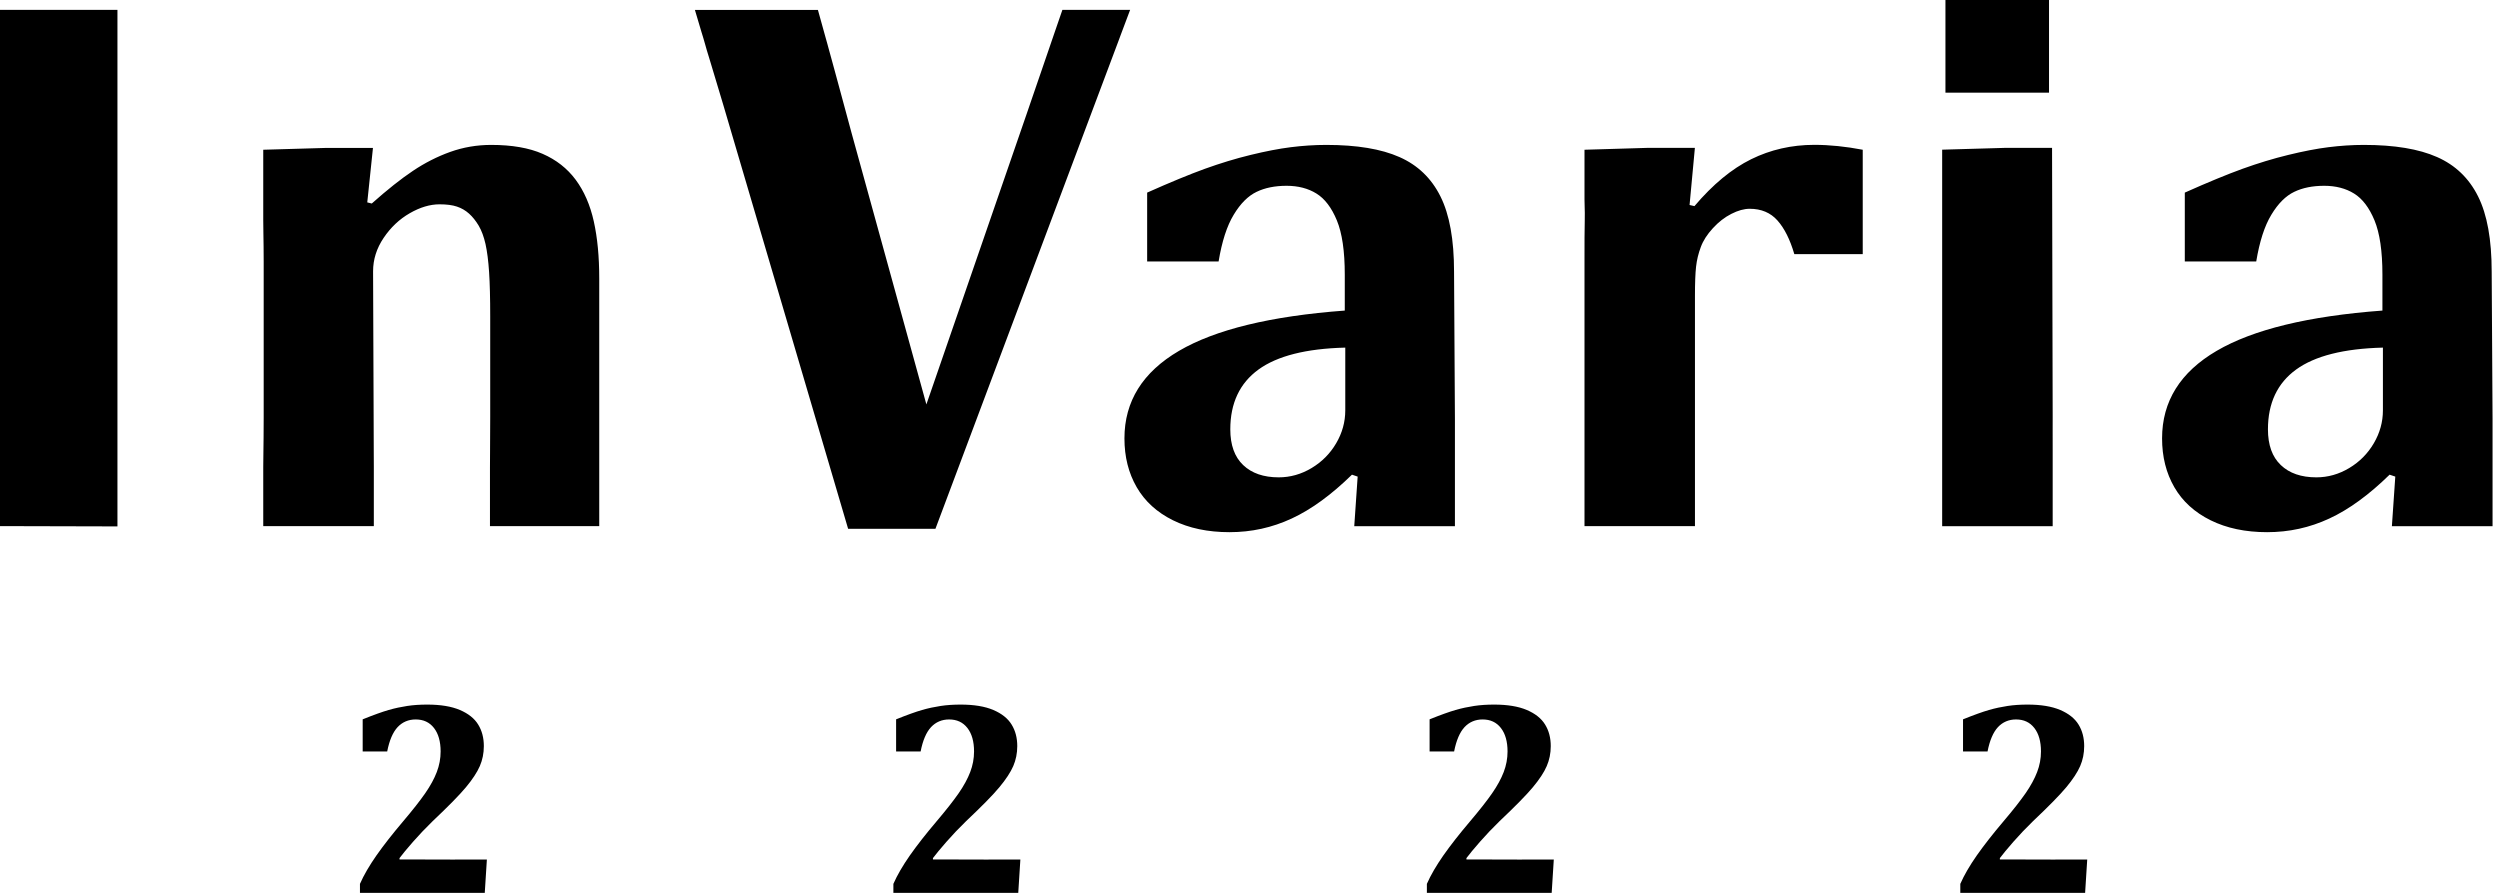 <svg width="224" height="80" viewBox="0 0 224 80" fill="none" xmlns="http://www.w3.org/2000/svg">
<path fill-rule="evenodd" clip-rule="evenodd" d="M174.018 43.758V44.907V47.15H183.92V44.913V44.369V43.691V42.875V41.926V40.283C183.916 39.843 183.917 39.291 183.918 38.623V38.621V38.62V38.618V38.616C183.919 38.233 183.92 37.812 183.92 37.352L183.864 13.25H179.632L174.018 13.411V15.826V16.386V17.319V18.962V21.621V37.397V41.826V43.758ZM183.592 8.304V0H174.312V8.304H183.592ZM10.523 38.635V40.838V42.498V43.581V44.341V44.902V47.166L0 47.139V44.902V44.186V43.092V41.344V38.646V9.392V6.722V4.963V3.864V3.12V0.883H10.523V3.12V6.534V9.42V38.635ZM53.692 47.144H43.901V44.907V43.808V41.91C43.901 41.584 43.904 41.157 43.908 40.632C43.915 39.794 43.923 38.706 43.923 37.386V28.338C43.923 26.733 43.89 25.418 43.824 24.391C43.757 23.364 43.646 22.52 43.502 21.865C43.352 21.21 43.152 20.661 42.892 20.222C42.631 19.784 42.342 19.423 42.026 19.14C41.71 18.857 41.349 18.646 40.944 18.512C40.539 18.374 40.018 18.307 39.386 18.307C38.526 18.307 37.638 18.573 36.712 19.106C35.785 19.639 35.009 20.372 34.377 21.31C33.744 22.248 33.428 23.247 33.428 24.308L33.478 37.402C33.478 38.723 33.484 39.773 33.489 40.582L33.489 40.584C33.492 41.09 33.495 41.502 33.495 41.826V43.808V44.907V47.144H23.587V44.907V43.758V41.826C23.587 41.51 23.593 41.099 23.6 40.593L23.6 40.593L23.6 40.592L23.6 40.592L23.6 40.592V40.592V40.591V40.591C23.611 39.775 23.626 38.71 23.626 37.386V23.458C23.626 22.472 23.612 21.639 23.601 20.956V20.956C23.594 20.482 23.587 20.08 23.587 19.75V17.841V16.631V15.831V13.417L29.151 13.256H33.417L32.907 18.135L33.311 18.235C34.709 16.991 35.941 16.015 37.006 15.304C38.065 14.594 39.18 14.027 40.34 13.611C41.505 13.195 42.725 12.984 44.012 12.984C45.865 12.984 47.401 13.25 48.616 13.783C49.837 14.316 50.824 15.088 51.579 16.103C52.333 17.119 52.877 18.363 53.204 19.834C53.531 21.305 53.692 23.009 53.692 24.951V37.358V40.167V42.237V43.508V44.341V44.918V47.144ZM91.998 10.181C91.801 10.761 91.598 11.36 91.369 12.001L83.004 36.237L76.297 11.902C76.069 11.069 75.882 10.373 75.728 9.798L75.727 9.793L75.726 9.792C75.592 9.292 75.483 8.885 75.393 8.56C75.316 8.279 75.236 7.98 75.154 7.678L75.154 7.677C75.03 7.216 74.903 6.744 74.783 6.312C74.679 5.94 74.606 5.667 74.535 5.405L74.535 5.405C74.451 5.092 74.371 4.795 74.25 4.369C74.189 4.157 74.168 4.072 74.145 3.98C74.111 3.846 74.075 3.7 73.906 3.125L73.285 0.888H62.263L62.839 2.826C62.959 3.235 62.997 3.351 63.025 3.433C63.054 3.523 63.071 3.575 63.167 3.925C63.288 4.371 63.384 4.682 63.488 5.018L63.489 5.019L63.489 5.019C63.56 5.251 63.636 5.496 63.727 5.807C63.848 6.22 63.978 6.648 64.129 7.145L64.129 7.145L64.13 7.148C64.318 7.765 64.538 8.489 64.814 9.426L75.992 47.383H83.814L98.004 9.559C98.635 7.863 99.095 6.646 99.416 5.8L99.451 5.707C99.618 5.261 99.721 4.988 99.816 4.734L99.817 4.733C99.906 4.496 99.989 4.276 100.112 3.947C100.245 3.587 100.282 3.49 100.307 3.426L100.307 3.425C100.331 3.362 100.342 3.332 100.422 3.114L101.26 0.883H95.191L94.426 3.103L94.302 3.465L94.07 4.141L94.038 4.236L94.036 4.242C93.764 5.038 93.546 5.676 93.2 6.678C93.059 7.088 92.918 7.497 92.781 7.896L92.774 7.918C92.6 8.423 92.433 8.91 92.279 9.359C92.185 9.631 92.093 9.904 91.998 10.181ZM121.646 42.703L121.136 42.531C119.283 44.341 117.486 45.651 115.733 46.461C113.98 47.277 112.127 47.683 110.163 47.683C108.222 47.683 106.535 47.327 105.099 46.617C103.662 45.906 102.58 44.918 101.848 43.653C101.116 42.387 100.75 40.933 100.75 39.278C100.75 35.959 102.381 33.344 105.642 31.435C108.904 29.526 113.858 28.321 120.492 27.827V24.607C120.492 22.503 120.254 20.888 119.782 19.745C119.311 18.607 118.701 17.802 117.952 17.341C117.208 16.88 116.315 16.647 115.278 16.647C114.241 16.647 113.342 16.825 112.588 17.191C111.833 17.552 111.145 18.235 110.541 19.24C109.93 20.244 109.481 21.643 109.187 23.425H102.785V17.258C104.86 16.331 106.591 15.62 107.967 15.121C109.342 14.627 110.701 14.21 112.049 13.883C113.392 13.555 114.596 13.322 115.655 13.189C116.715 13.056 117.78 12.984 118.839 12.984C121.569 12.984 123.754 13.345 125.391 14.072C127.027 14.793 128.253 15.97 129.063 17.596C129.878 19.223 130.283 21.471 130.283 24.341L130.361 37.541V41.01V42.898V43.775V44.352V44.913V47.15H121.341L121.646 42.703ZM120.531 31.146C117.031 31.235 114.44 31.89 112.759 33.111C111.079 34.333 110.235 36.12 110.235 38.468C110.235 39.872 110.618 40.938 111.389 41.671C112.155 42.404 113.22 42.77 114.573 42.77C115.611 42.77 116.593 42.492 117.519 41.937C118.445 41.382 119.178 40.644 119.721 39.717C120.265 38.79 120.537 37.807 120.537 36.769V31.146H120.531ZM214.108 42.531L214.618 42.703L214.313 47.15H223.333V44.913V44.352V43.775V42.898V41.01V37.541L223.255 24.341C223.255 21.471 222.851 19.223 222.035 17.596C221.225 15.97 219.999 14.793 218.363 14.072C216.726 13.345 214.541 12.984 211.811 12.984C210.752 12.984 209.687 13.056 208.627 13.189C207.568 13.322 206.364 13.555 205.022 13.883C203.674 14.21 202.315 14.627 200.939 15.121C199.563 15.62 197.832 16.331 195.758 17.258V23.425H202.159C202.453 21.643 202.903 20.244 203.513 19.24C204.117 18.235 204.805 17.552 205.56 17.191C206.314 16.825 207.213 16.647 208.25 16.647C209.287 16.647 210.181 16.88 210.924 17.341C211.673 17.802 212.283 18.607 212.755 19.745C213.226 20.888 213.465 22.503 213.465 24.607V27.827C206.83 28.321 201.876 29.526 198.615 31.435C195.353 33.344 193.722 35.959 193.722 39.278C193.722 40.933 194.088 42.387 194.82 43.653C195.552 44.918 196.634 45.906 198.071 46.617C199.508 47.327 201.194 47.683 203.136 47.683C205.099 47.683 206.952 47.277 208.705 46.461C210.458 45.651 212.255 44.341 214.108 42.531ZM205.732 33.111C207.412 31.89 210.003 31.235 213.503 31.146H213.509V36.769C213.509 37.807 213.237 38.79 212.693 39.717C212.15 40.644 211.418 41.382 210.491 41.937C209.565 42.492 208.583 42.77 207.546 42.77C206.192 42.77 205.127 42.404 204.361 41.671C203.59 40.938 203.208 39.872 203.208 38.468C203.208 36.12 204.051 34.333 205.732 33.111ZM151.385 18.368L151.823 18.468C153.471 16.525 155.163 15.126 156.905 14.266C158.641 13.411 160.527 12.978 162.563 12.978C163.939 12.978 165.386 13.128 166.901 13.417V22.77H160.771C160.388 21.46 159.884 20.455 159.262 19.756C158.641 19.056 157.809 18.707 156.772 18.707C156.272 18.707 155.729 18.857 155.13 19.162C154.53 19.467 153.976 19.895 153.471 20.45C152.961 21.005 152.6 21.565 152.389 22.143C152.173 22.72 152.034 23.303 151.968 23.891C151.901 24.48 151.868 25.362 151.868 26.534V37.347V41.871V43.852V45.118V47.139H141.971V44.901V43.752V41.815V37.413V23.458C141.971 21.787 141.971 20.572 141.994 19.739C142.007 19.242 141.996 18.861 141.985 18.505V18.505V18.504V18.504V18.504C141.978 18.285 141.971 18.074 141.971 17.852V16.625V15.754V13.417L147.596 13.25H151.862L151.385 18.368ZM183.531 77.014C183.896 77.025 184.031 77.021 184.163 77.017C184.202 77.016 184.241 77.015 184.286 77.014C184.314 77.014 184.345 77.014 184.38 77.014H184.996H185.645H187.015L186.827 80H175.643V79.195C175.987 78.413 176.481 77.563 177.124 76.642C177.773 75.72 178.561 74.716 179.487 73.622C180.364 72.59 181.035 71.735 181.496 71.069C181.956 70.403 182.3 69.77 182.527 69.176C182.755 68.582 182.871 67.966 182.871 67.333C182.871 66.439 182.672 65.734 182.272 65.224C181.873 64.713 181.329 64.463 180.636 64.463C179.987 64.463 179.443 64.696 179.016 65.151C178.589 65.612 178.278 66.339 178.084 67.333H175.887V64.452C176.88 64.052 177.657 63.775 178.217 63.614C178.777 63.453 179.332 63.336 179.881 63.253C180.431 63.17 181.024 63.131 181.668 63.131C182.866 63.131 183.842 63.292 184.597 63.614C185.351 63.936 185.9 64.369 186.239 64.924C186.577 65.473 186.743 66.117 186.743 66.85C186.743 67.494 186.621 68.093 186.383 68.643C186.144 69.192 185.728 69.831 185.14 70.536C184.552 71.241 183.554 72.257 182.156 73.578C181.529 74.188 180.941 74.805 180.397 75.426C179.854 76.048 179.449 76.536 179.188 76.886V77.008L183.531 77.014ZM136.367 77.017C136.236 77.021 136.101 77.025 135.736 77.014L131.393 77.008V76.886C131.653 76.536 132.058 76.048 132.602 75.426C133.146 74.805 133.734 74.188 134.36 73.578C135.758 72.257 136.757 71.241 137.345 70.536C137.933 69.831 138.349 69.198 138.587 68.643C138.826 68.093 138.948 67.494 138.948 66.85C138.948 66.117 138.782 65.473 138.443 64.924C138.105 64.369 137.556 63.936 136.801 63.614C136.047 63.292 135.07 63.131 133.872 63.131C133.229 63.131 132.635 63.17 132.086 63.253C131.537 63.336 130.982 63.453 130.422 63.614C129.862 63.775 129.085 64.052 128.092 64.452V67.333H130.289C130.483 66.339 130.794 65.612 131.221 65.151C131.648 64.696 132.191 64.463 132.84 64.463C133.534 64.463 134.078 64.713 134.477 65.224C134.876 65.734 135.076 66.439 135.076 67.333C135.076 67.966 134.96 68.582 134.732 69.176C134.505 69.77 134.161 70.403 133.7 71.069C133.24 71.735 132.569 72.59 131.692 73.622C130.766 74.716 129.978 75.72 129.329 76.642C128.686 77.563 128.192 78.413 127.848 79.195V80H139.031L139.22 77.014H137.85H137.201H136.585C136.495 77.014 136.432 77.016 136.367 77.017ZM87.941 77.014C88.306 77.025 88.441 77.021 88.572 77.017C88.637 77.016 88.7 77.014 88.79 77.014H89.405H90.054H91.425L91.236 80H80.047V79.195C80.391 78.413 80.885 77.563 81.528 76.642C82.177 75.72 82.965 74.716 83.891 73.622C84.768 72.59 85.439 71.735 85.9 71.069C86.36 70.403 86.704 69.77 86.931 69.176C87.159 68.582 87.275 67.966 87.275 67.333C87.275 66.439 87.076 65.734 86.676 65.224C86.277 64.713 85.733 64.463 85.04 64.463C84.391 64.463 83.847 64.696 83.42 65.151C82.993 65.612 82.682 66.339 82.488 67.333H80.291V64.452C81.284 64.052 82.061 63.775 82.621 63.614C83.181 63.453 83.736 63.336 84.285 63.253C84.835 63.17 85.428 63.131 86.072 63.131C87.27 63.131 88.246 63.292 89.001 63.614C89.755 63.936 90.304 64.369 90.642 64.924C90.981 65.473 91.147 66.117 91.147 66.85C91.147 67.494 91.025 68.093 90.787 68.643C90.548 69.192 90.132 69.831 89.544 70.536C88.956 71.246 87.958 72.257 86.56 73.578C85.933 74.188 85.345 74.805 84.801 75.426C84.257 76.048 83.853 76.536 83.592 76.886V77.008L87.941 77.014ZM40.772 77.017C40.64 77.021 40.505 77.025 40.14 77.014L35.797 77.008V76.886C36.057 76.536 36.462 76.048 37.006 75.426C37.55 74.805 38.138 74.188 38.764 73.578C40.162 72.257 41.161 71.241 41.749 70.536C42.337 69.831 42.753 69.192 42.992 68.643C43.23 68.093 43.352 67.494 43.352 66.85C43.352 66.117 43.186 65.473 42.847 64.924C42.509 64.369 41.96 63.936 41.205 63.614C40.451 63.292 39.474 63.131 38.276 63.131C37.633 63.131 37.039 63.17 36.49 63.253C35.941 63.336 35.386 63.453 34.826 63.614C34.266 63.775 33.489 64.052 32.496 64.452V67.333H34.693C34.887 66.339 35.198 65.612 35.625 65.151C36.052 64.696 36.596 64.463 37.245 64.463C37.938 64.463 38.482 64.713 38.881 65.224C39.28 65.734 39.48 66.439 39.48 67.333C39.48 67.966 39.364 68.582 39.136 69.176C38.909 69.77 38.565 70.403 38.104 71.069C37.644 71.735 36.973 72.59 36.096 73.622C35.17 74.716 34.382 75.72 33.733 76.642C33.09 77.563 32.596 78.413 32.252 79.195V80H43.435L43.624 77.014H42.254H41.605H40.989C40.9 77.014 40.836 77.016 40.772 77.017Z" fill="black"/>
</svg>
